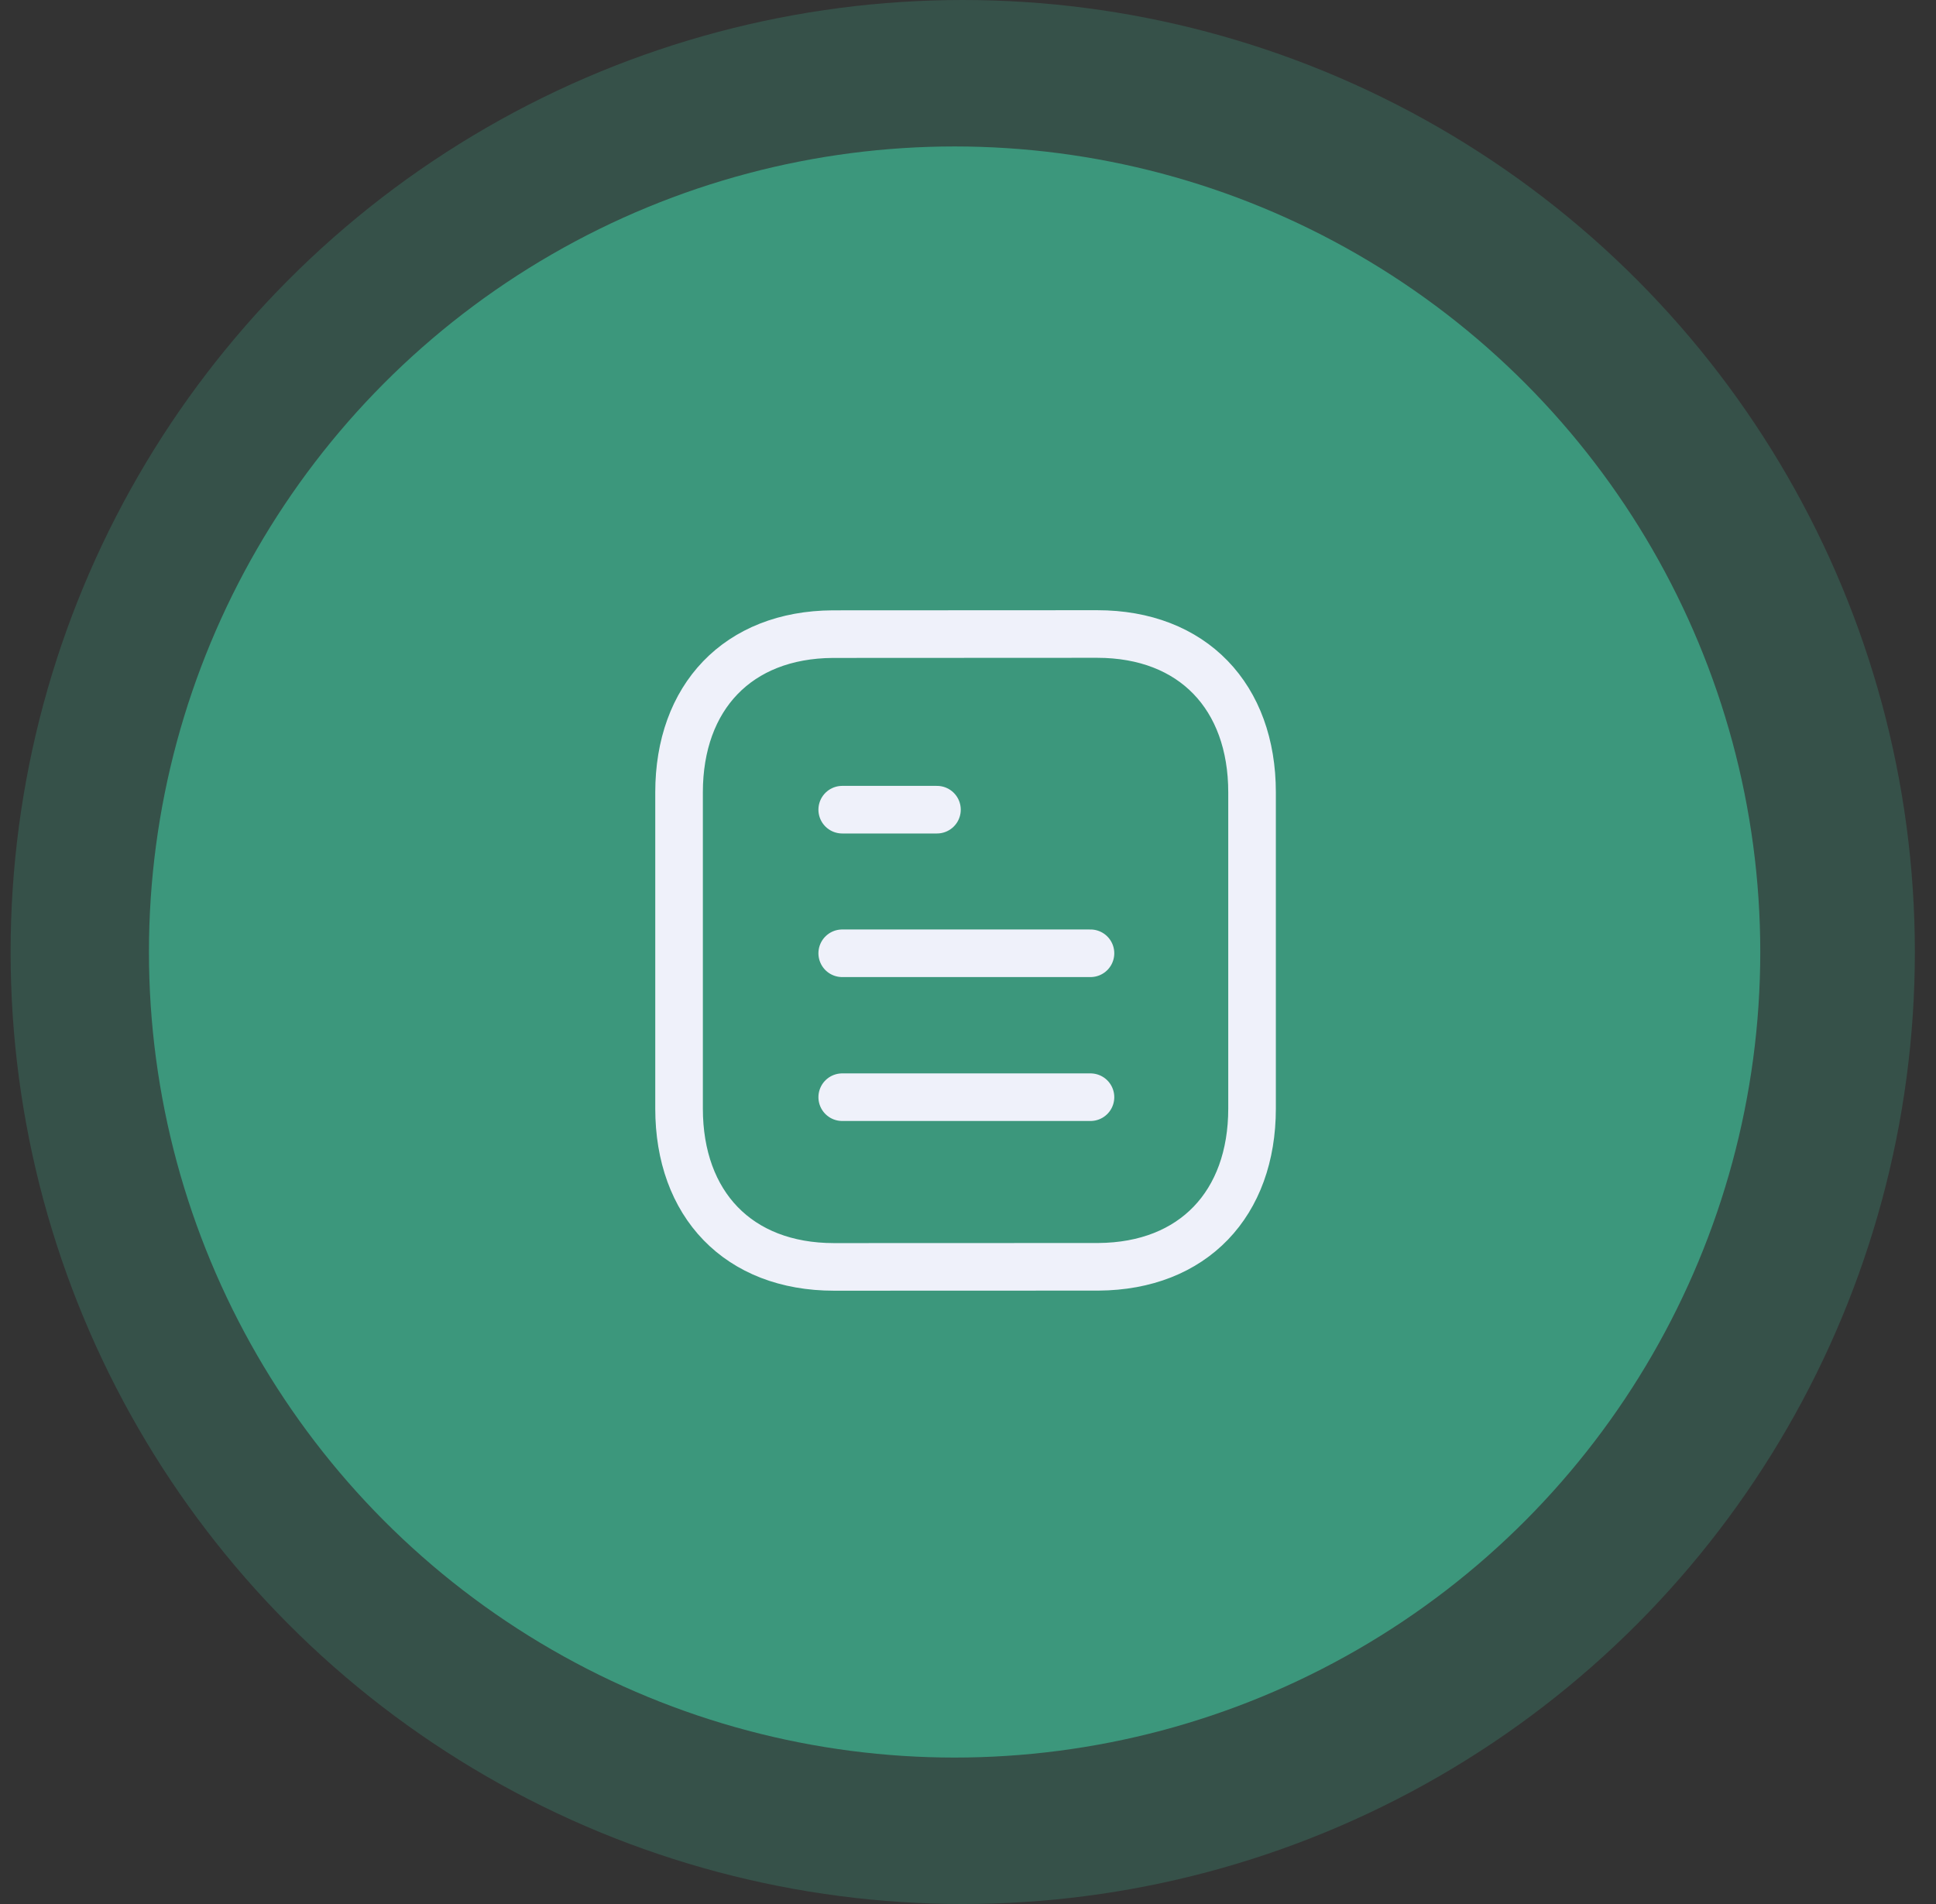<svg width="61" height="60" viewBox="0 0 61 60" fill="none" xmlns="http://www.w3.org/2000/svg">
<rect x="0" y="0" width="61" height="60" fill="#333333" stroke="none"/>
<circle cx="30.334" cy="30" r="30" fill="#3C977C" fill-opacity="0.3"/>
<circle cx="30.078" cy="30" r="25.385" fill="#3C977C"/>
<path d="M34.359 34.575H26.537" stroke="#EFF1FA" stroke-width="1.5" stroke-linecap="round" stroke-linejoin="round"/>
<path d="M34.359 30.04H26.537" stroke="#EFF1FA" stroke-width="1.5" stroke-linecap="round" stroke-linejoin="round"/>
<path d="M29.522 25.515H26.537" stroke="#EFF1FA" stroke-width="1.5" stroke-linecap="round" stroke-linejoin="round"/>
<path fill-rule="evenodd" clip-rule="evenodd" d="M34.568 19.979C34.568 19.979 26.251 19.983 26.238 19.983C23.248 20.002 21.396 21.969 21.396 24.97V34.932C21.396 37.948 23.262 39.923 26.278 39.923C26.278 39.923 34.594 39.92 34.608 39.92C37.598 39.901 39.45 37.933 39.45 34.932V24.97C39.45 21.954 37.584 19.979 34.568 19.979Z" stroke="#EFF1FA" stroke-width="1.5" stroke-linecap="round" stroke-linejoin="round"/>
</svg>
